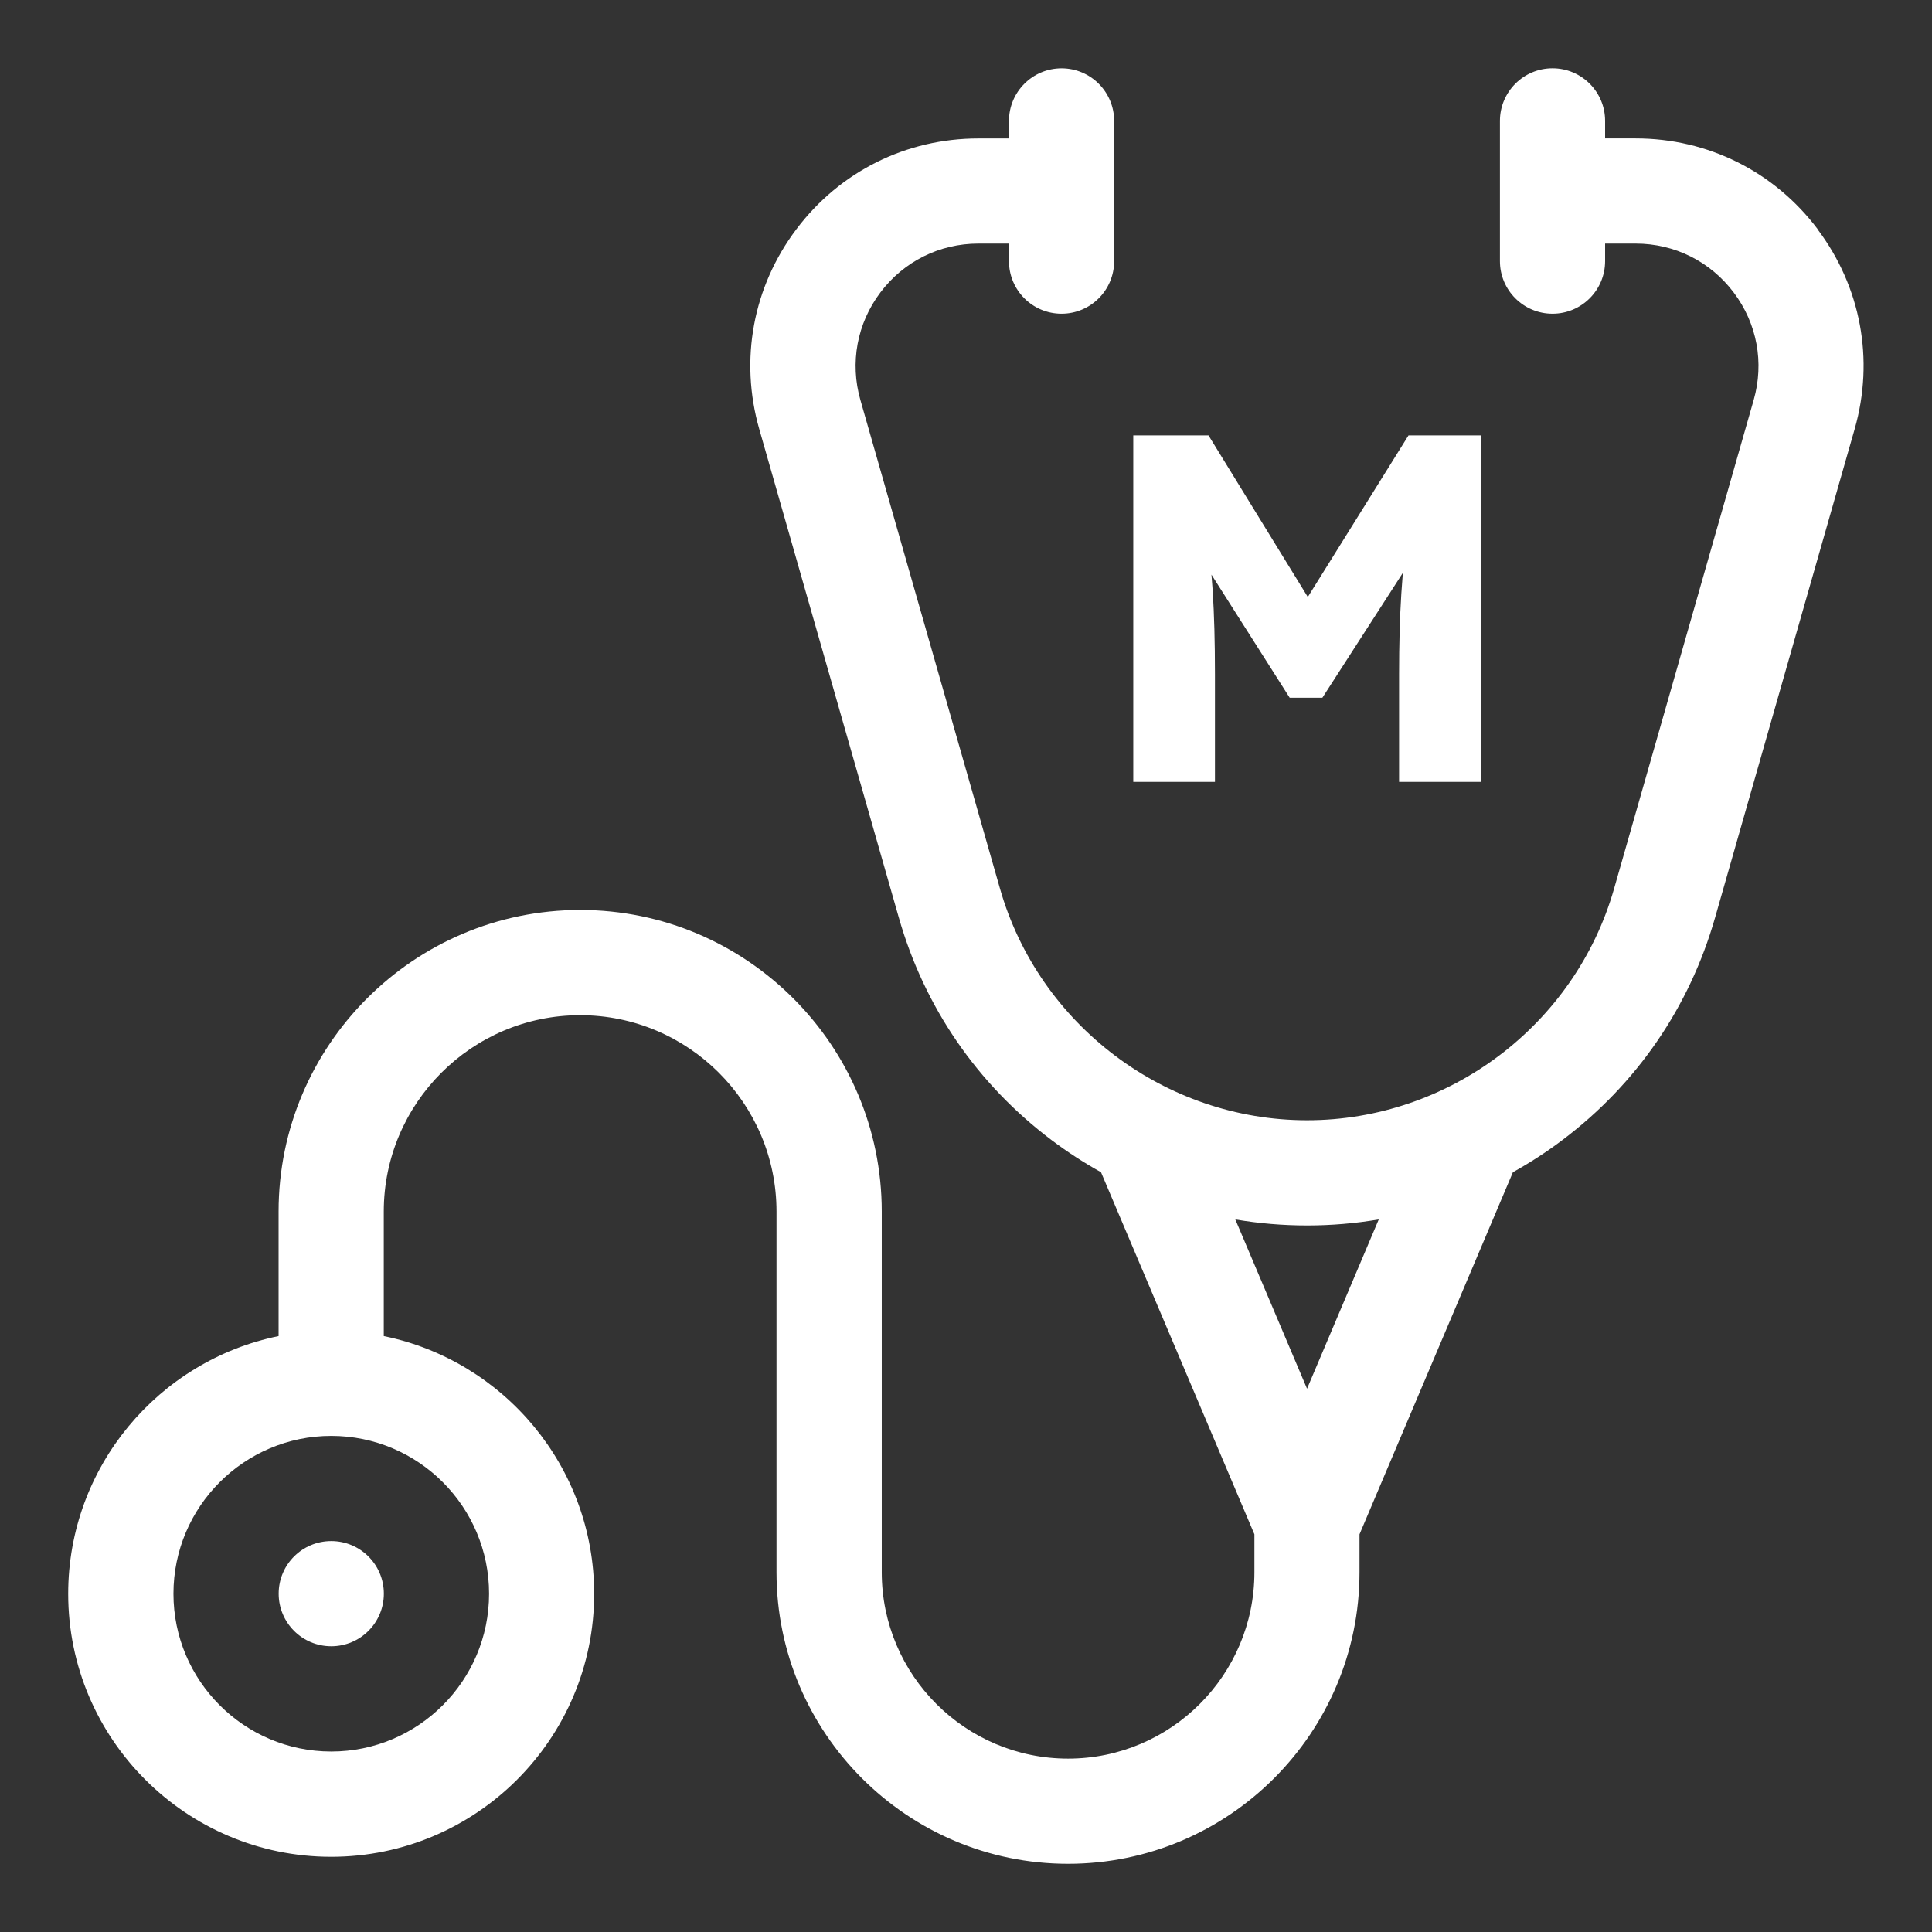 <?xml version="1.0" encoding="UTF-8"?>
<svg id="PRINT" xmlns="http://www.w3.org/2000/svg" version="1.1" viewBox="0 0 500 500">
  <rect x="0" y="0" width="500" height="500" fill="#333333" stroke="none"/>
  <!-- Generator: Adobe Illustrator 29.5.0, SVG Export Plug-In . SVG Version: 2.1.0 Build 137)  -->
  <defs>
    <style>
      .st0 {
        fill: #fff;
      }
    </style>
  </defs>
  <g id="CUSTOM-group">
    <g>
      <path class="st0" d="M470.4,59.29c-11.25-14.91-28.41-23.47-47.09-23.47h-7.91v-4.54c0-7.52-6.1-13.61-13.61-13.61s-13.61,6.1-13.61,13.61v36.3c0,7.52,6.1,13.61,13.61,13.61s13.61-6.1,13.61-13.61v-4.54h7.91c10.06,0,19.3,4.61,25.36,12.64,6.06,8.03,7.95,18.18,5.18,27.85l-36.13,126.46c-10.08,35.29-42.76,59.93-79.46,59.93s-69.38-24.65-79.46-59.93l-36.13-126.46c-2.76-9.67-.87-19.82,5.18-27.85,6.06-8.03,15.3-12.64,25.36-12.64h7.91v4.54c0,7.52,6.09,13.61,13.61,13.61s13.61-6.1,13.61-13.61V31.29c0-7.52-6.1-13.61-13.61-13.61s-13.61,6.1-13.61,13.61v4.54h-7.91c-18.68,0-35.85,8.55-47.09,23.47-11.25,14.91-14.76,33.77-9.63,51.73l36.13,126.46c6.61,23.14,20.26,43.03,39.48,57.53,4.12,3.11,8.41,5.88,12.84,8.35l39.7,93.71v9.83c0,26.59-21.63,48.22-48.22,48.22s-48.22-21.63-48.22-48.22v-93.36c0-43.03-35.01-78.05-78.05-78.05s-78.05,35.01-78.05,78.05v32.23c-31.03,6.32-54.45,33.82-54.45,66.7,0,37.53,30.53,68.06,68.06,68.06s68.06-30.53,68.06-68.06c0-32.87-23.42-60.37-54.45-66.7v-32.23c0-28.02,22.8-50.82,50.82-50.82s50.82,22.8,50.82,50.82v93.36c0,41.6,33.84,75.44,75.44,75.44s75.44-33.84,75.44-75.44v-9.83l39.7-93.71c4.43-2.47,8.73-5.24,12.84-8.35,19.21-14.49,32.87-34.39,39.48-57.53l36.13-126.46c5.13-17.96,1.62-36.81-9.63-51.73h0ZM126.57,412.45c0,22.52-18.32,40.84-40.84,40.84s-40.84-18.32-40.84-40.84,18.32-40.84,40.84-40.84,40.84,18.32,40.84,40.84ZM338.26,359.4l-18.56-43.81c6.08,1.03,12.28,1.56,18.56,1.56s12.48-.53,18.56-1.56l-18.56,43.81Z"/>
      <path class="st0" d="M85.73,398.83c7.52,0,13.61,6.09,13.61,13.61s-6.09,13.61-13.61,13.61-13.61-6.09-13.61-13.61,6.09-13.61,13.61-13.61Z"/>
    </g>
  </g>
  <path class="st0" d="M293.29,202.35v-89.67h19.47l32.67,53.16-13.96-.13,33.05-53.03h18.7v89.67h-21.14v-27.93c0-7.69.19-14.6.58-20.75.38-6.15,1.04-12.25,1.98-18.32l2.44,6.66-24.85,38.56h-8.46l-24.34-38.3,2.43-6.92c.94,5.72,1.6,11.59,1.99,17.61.38,6.02.58,13.17.58,21.46v27.93h-21.14Z"/>
</svg>
